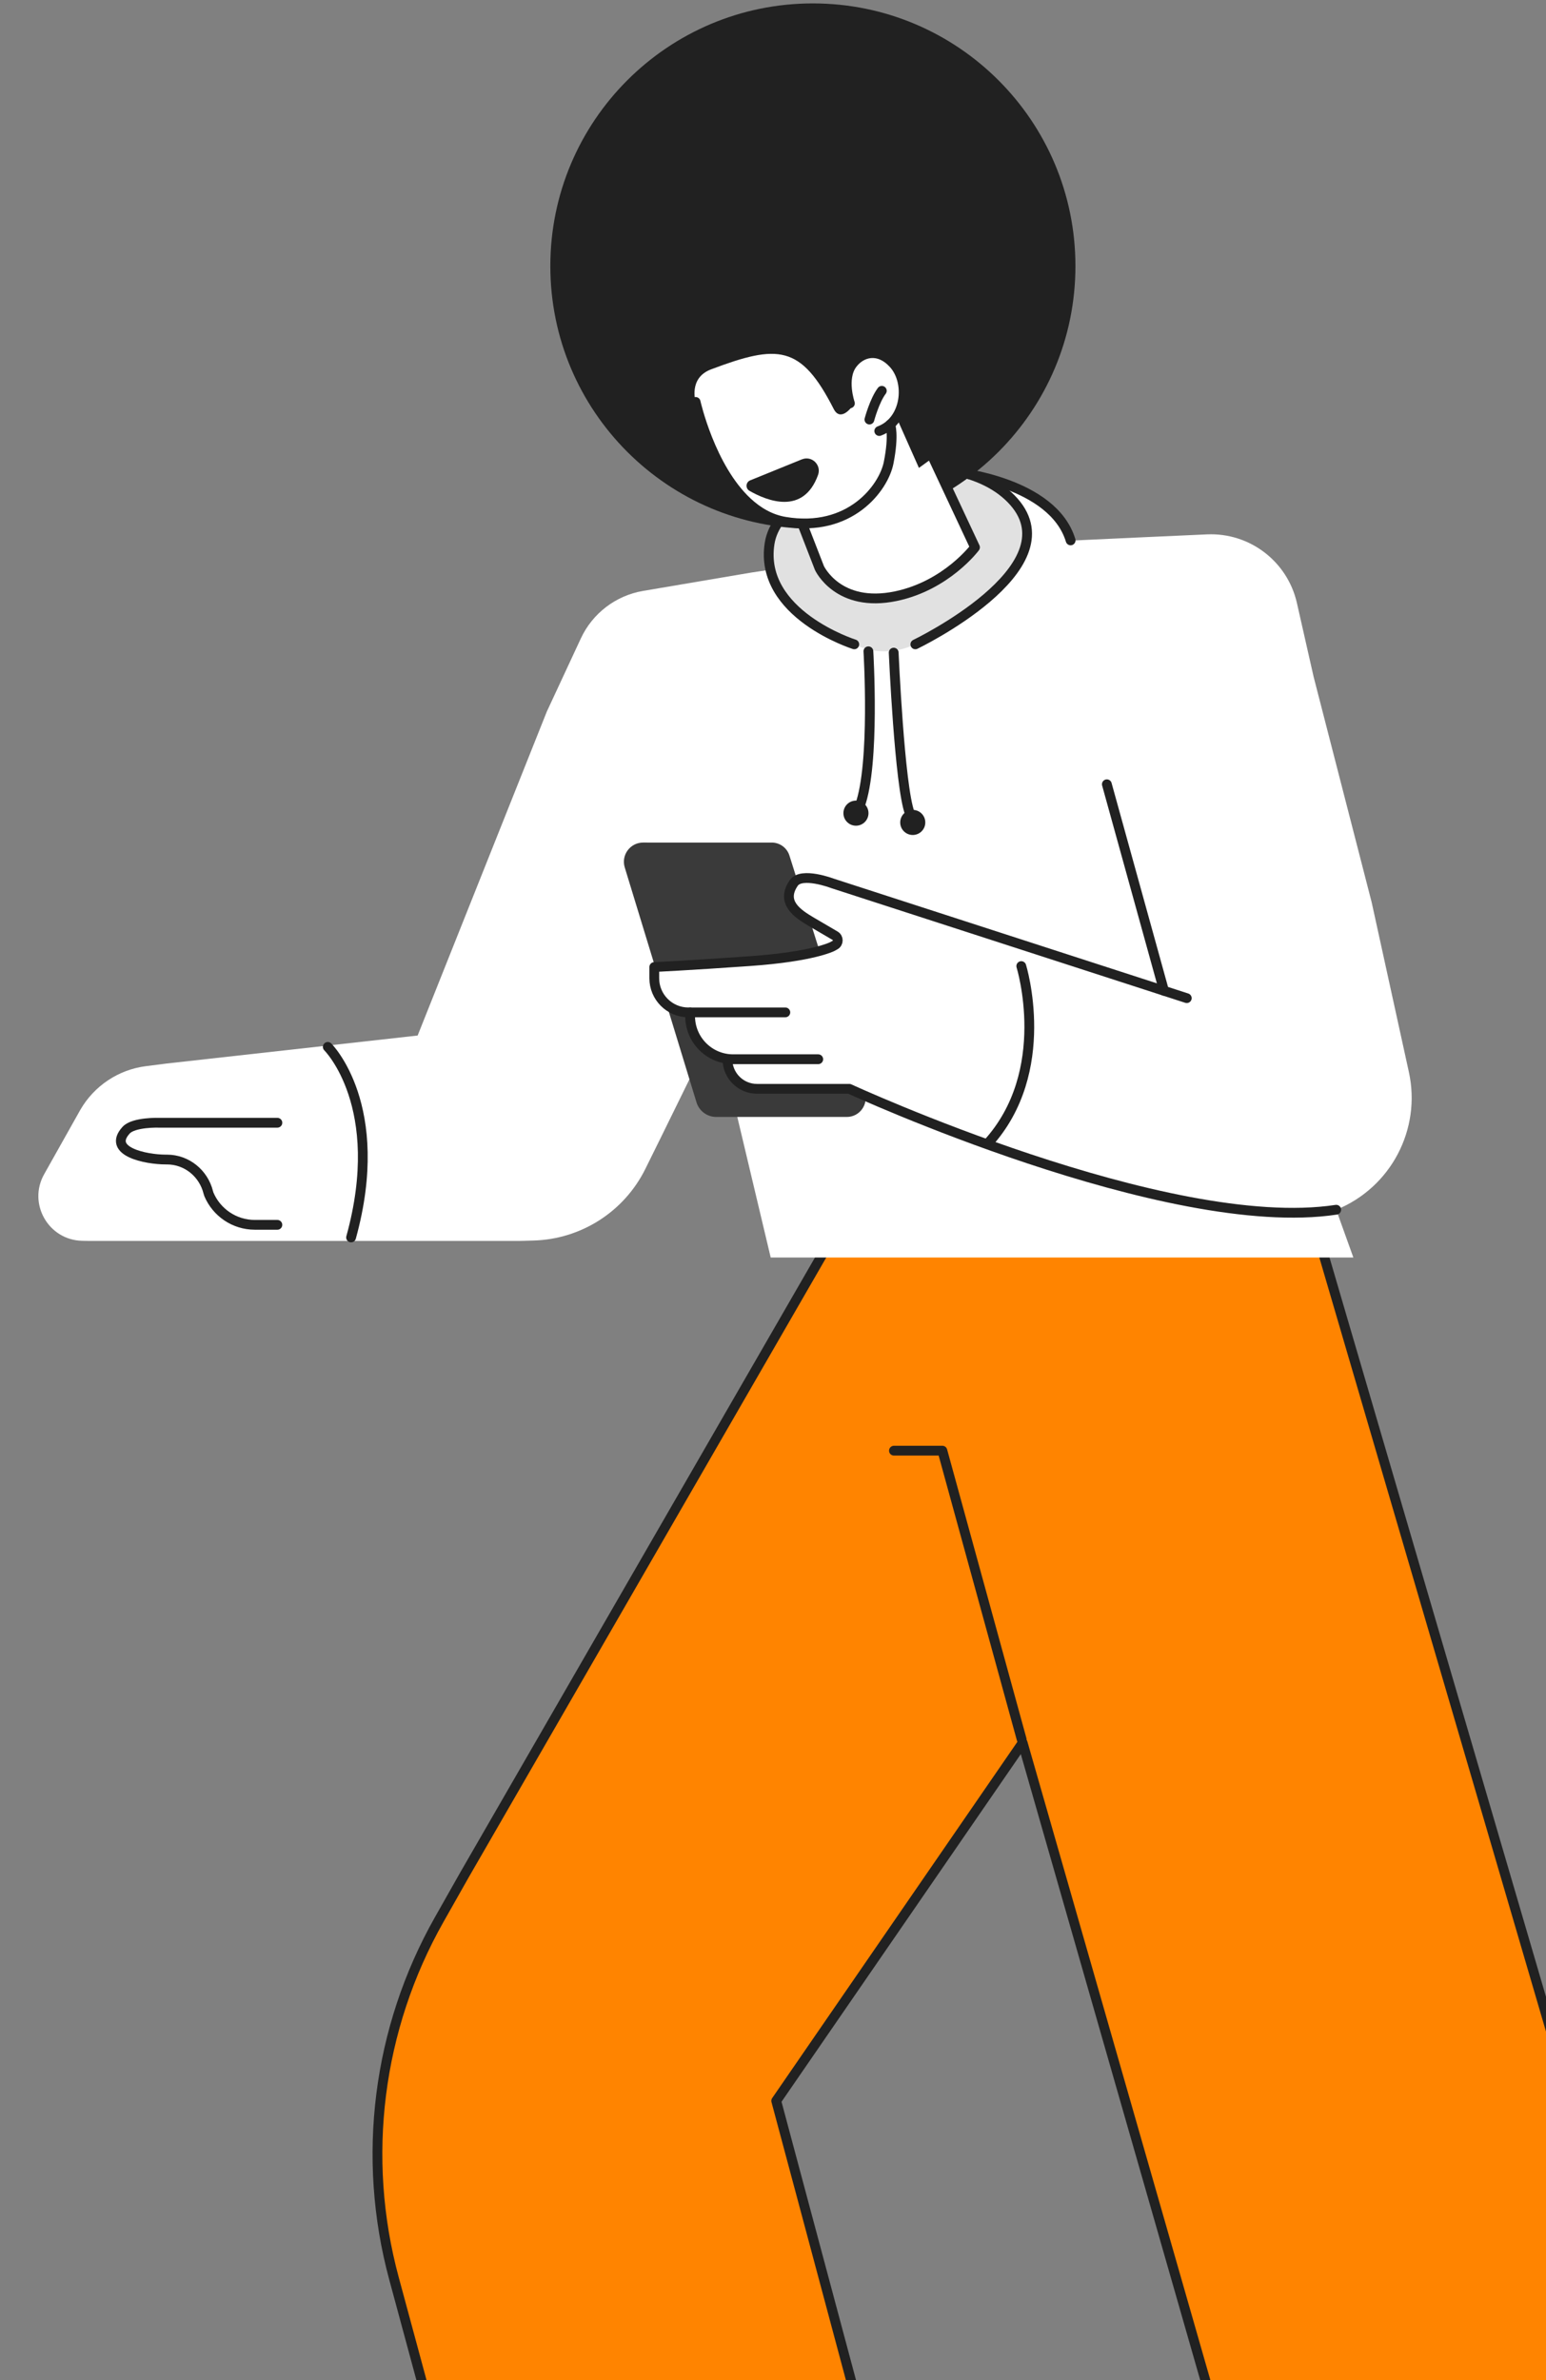 <svg width="232" height="357" viewBox="0 0 232 357" fill="none" xmlns="http://www.w3.org/2000/svg">
<rect x="0" y="0" width="232" height="357" fill="#808080" stroke="none"/>
<path d="M124.865 185.649L69.699 281.238L65.901 287.951C56.653 304.294 54.215 323.623 59.117 341.751L81.684 425.185L75.142 434.657C73.052 437.682 75.218 441.81 78.896 441.81H140.413C145.454 441.81 149.123 437.028 147.818 432.16L116.483 315.129L153.464 261.422L205.184 441.813L198.63 453.89C196.694 457.459 199.276 461.798 203.336 461.798H268.759C273.764 461.798 277.366 456.989 275.959 452.187L197.867 185.62L124.872 185.649H124.865Z" fill="#FF8400"/>
<path d="M134.147 217.602H141.418L153.322 260.925" stroke="#212121" stroke-width="1.468" stroke-linecap="round" stroke-linejoin="round"/>
<path d="M124.865 185.649L69.699 281.238L65.901 287.951C56.653 304.294 54.215 323.623 59.117 341.751L81.684 425.185L75.142 434.657C73.052 437.682 75.218 441.81 78.896 441.81H140.413C145.454 441.81 149.123 437.028 147.818 432.16L116.483 315.129L153.464 261.422L205.184 441.813L198.63 453.89C196.694 457.459 199.276 461.798 203.336 461.798H268.759C273.764 461.798 277.366 456.989 275.959 452.187L197.867 185.62L124.872 185.649H124.865Z" stroke="#212121" stroke-width="1.468" stroke-linecap="round" stroke-linejoin="round"/>
<path d="M200.519 181.463L203.092 188.628H115.655L107.398 153.886L99.261 170.445L96.857 175.312C93.681 181.749 87.198 185.897 80.022 186.083L77.895 186.14H13.418L12.341 186.12C7.258 186.025 4.128 180.525 6.641 176.108L12.045 166.492C14.123 162.88 17.772 160.447 21.905 159.924L25.023 159.527L62.673 155.33L82.056 106.745L87.163 95.767C88.916 91.998 92.411 89.332 96.51 88.637L112.704 85.891L137.29 82.181L170.329 80.644L181.124 80.157C187.519 79.869 193.204 84.203 194.619 90.446L197.125 101.506L205.84 135.35L211.42 160.795C213.312 169.419 208.708 178.151 200.524 181.465L200.519 181.463Z" fill="white"/>
<path d="M140.794 101.241C152.452 101.241 161.903 94.29 161.903 85.715C161.903 77.14 152.452 70.189 140.794 70.189C129.137 70.189 119.686 77.14 119.686 85.715C119.686 94.29 129.137 101.241 140.794 101.241Z" fill="white"/>
<path d="M49.188 157.035C49.188 157.035 58.138 165.894 52.685 185.62" stroke="#212121" stroke-width="1.468" stroke-linecap="round" stroke-linejoin="round"/>
<path d="M41.626 168.413H23.865C23.865 168.413 20.06 168.285 18.924 169.531C16.014 172.725 21.851 173.931 24.898 173.931H25.05C28.014 173.931 30.544 175.987 31.256 178.863C31.286 178.98 31.315 179.078 31.347 179.154C32.482 181.841 35.145 183.726 38.246 183.726H41.623" stroke="#212121" stroke-width="1.468" stroke-linecap="round" stroke-linejoin="round"/>
<path d="M97.063 126.385H115.807C117.023 126.385 118.1 127.173 118.465 128.333L128.971 161.61L129.74 163.746C130.405 165.594 129.037 167.544 127.072 167.544H107.486C106.12 167.544 104.916 166.654 104.517 165.347L93.752 130.112C93.184 128.257 94.572 126.383 96.512 126.383H97.063V126.385Z" fill="#3A3A3A"/>
<path d="M178.089 149.726L121.453 131.385L119.113 132.445C117.547 134.332 119.627 137.021 121.742 138.267L124.967 140.157L125.32 140.365C125.856 140.68 125.846 141.461 125.3 141.762L124.87 141.999C124.87 141.999 121.994 143.5 112.584 144.165C103.174 144.831 98.181 145.056 98.181 145.056V146.737C98.181 149.567 100.474 151.86 103.304 151.86C103.304 151.86 103.504 154.789 105.35 156.884C107.114 158.886 109.525 158.864 109.525 158.864C109.525 158.864 109.265 160.575 110.32 162.124C111.363 163.653 113.6 163.321 113.6 163.321L127.868 163.509C127.868 163.509 135.117 167.019 148.548 171.923C159.115 175.78 173.848 179.312 173.848 179.312L178.085 149.723L178.089 149.726Z" fill="white"/>
<path d="M166.1 117.641L174.678 148.622" stroke="#212121" stroke-width="1.468" stroke-linecap="round" stroke-linejoin="round"/>
<path d="M117.85 151.859H103.306C100.477 151.859 98.184 149.566 98.184 146.737V145.056C98.184 145.056 103.176 144.831 112.586 144.165C121.996 143.499 124.872 141.999 124.872 141.999L125.303 141.762C125.848 141.461 125.858 140.68 125.322 140.364L124.97 140.156L121.744 138.267C119.63 137.021 117.126 135.333 119.116 132.445C120.288 130.744 124.914 132.503 124.914 132.503L178.092 149.725" stroke="#212121" stroke-width="1.468" stroke-linecap="round" stroke-linejoin="round"/>
<path d="M103.563 151.859V152.427C103.563 155.995 106.456 158.886 110.021 158.886H122.789" stroke="#212121" stroke-width="1.468" stroke-linecap="round" stroke-linejoin="round"/>
<path d="M200.519 181.462C175.143 185.317 127.451 163.323 127.451 163.323H113.599C111.15 163.323 109.162 161.336 109.162 158.886" stroke="#212121" stroke-width="1.468" stroke-linecap="round" stroke-linejoin="round"/>
<path d="M153.259 144.914C153.259 144.914 158.163 160.702 148.156 171.607" stroke="#212121" stroke-width="1.468" stroke-linecap="round" stroke-linejoin="round"/>
<path d="M128.196 96.652C128.196 96.652 113.822 92.117 115.491 81.51C117.16 70.903 143.296 65.231 152.148 75.265C161.002 85.299 137.361 96.652 137.361 96.652L136.622 96.948C133.895 98.04 130.836 97.932 128.193 96.652H128.196Z" fill="#E1E1E1"/>
<path d="M128.196 96.652C128.196 96.652 113.822 92.117 115.491 81.51C117.16 70.903 143.296 65.231 152.148 75.265C161.002 85.299 137.361 96.652 137.361 96.652" stroke="#212121" stroke-width="1.468" stroke-linecap="round" stroke-linejoin="round"/>
<path d="M143.594 70.859C143.594 70.859 158.016 72.311 160.662 81.06" stroke="#212121" stroke-width="1.468" stroke-linecap="round" stroke-linejoin="round"/>
<path d="M130.315 97.695C130.315 97.695 131.34 114.616 129.033 120.861" stroke="#212121" stroke-width="1.468" stroke-linecap="round" stroke-linejoin="round"/>
<path d="M134.111 97.895C134.111 97.895 134.989 117.946 136.529 121.997" stroke="#212121" stroke-width="1.468" stroke-linecap="round" stroke-linejoin="round"/>
<path d="M136.972 125.249C138.011 125.249 138.854 124.407 138.854 123.367C138.854 122.328 138.011 121.485 136.972 121.485C135.932 121.485 135.09 122.328 135.09 123.367C135.09 124.407 135.932 125.249 136.972 125.249Z" fill="#212121"/>
<path d="M128.448 123.856C129.487 123.856 130.33 123.014 130.33 121.974C130.33 120.935 129.487 120.092 128.448 120.092C127.408 120.092 126.566 120.935 126.566 121.974C126.566 123.014 127.408 123.856 128.448 123.856Z" fill="#212121"/>
<path d="M121.984 79.31C143.744 79.31 161.384 61.67 161.384 39.911C161.384 18.151 143.744 0.511 121.984 0.511C100.224 0.511 82.585 18.151 82.585 39.911C82.585 61.67 100.224 79.31 121.984 79.31Z" fill="#212121"/>
<path d="M135.848 59.771L133.707 63.567C133.707 63.567 138.751 57.49 132.329 53.261C131.105 52.456 128.09 53.53 127.454 55.4C126.766 57.417 127.74 61.132 127.74 61.132C127.74 61.132 126.11 63.305 125.107 61.34C120.185 51.695 116.742 51.626 106.708 55.403C103.277 56.692 104.39 60.29 104.39 60.29C104.39 60.29 105.247 65.938 109.909 72.781C114.574 79.626 120.391 78.559 120.391 78.559L122.97 85.201C122.97 85.201 127.797 94.066 140.699 87.184C144.637 84.536 146.313 82.098 146.313 82.098L137.204 62.661L135.848 59.769V59.771Z" fill="white"/>
<path d="M134.554 62.664L137.899 70.187L140.175 68.535L135.971 58.812L134.554 62.664Z" fill="#212121"/>
<path d="M137.204 62.663L146.313 82.1C146.313 82.1 142.06 87.837 134.429 89.427C125.751 91.236 122.968 85.203 122.968 85.203L120.388 78.561" stroke="#212121" stroke-width="1.468" stroke-linecap="round" stroke-linejoin="round"/>
<path d="M104.388 60.29C104.388 60.29 106.578 70.148 112.143 75.316C113.739 76.799 115.611 77.896 117.789 78.263C127.562 79.912 132.601 73.19 133.352 69.413C134.201 65.14 133.589 63.669 133.589 63.669" stroke="#212121" stroke-width="1.468" stroke-linecap="round" stroke-linejoin="round"/>
<path d="M127.542 60.502C127.542 60.502 126.267 56.821 127.885 54.631C129.248 52.783 131.837 52.105 134.077 54.55C136.641 57.35 136.015 63.148 131.947 64.653" stroke="#212121" stroke-width="1.468" stroke-linecap="round" stroke-linejoin="round"/>
<path d="M130.469 62.932C130.469 62.932 131.218 60.103 132.329 58.623" stroke="#212121" stroke-width="1.468" stroke-linecap="round" stroke-linejoin="round"/>
<path d="M120.337 68.902L112.577 72.054C111.901 72.329 111.835 73.261 112.469 73.623C115.092 75.126 120.557 77.328 122.76 71.244C123.303 69.742 121.818 68.305 120.34 68.905L120.337 68.902Z" fill="#212121"/>
</svg>

